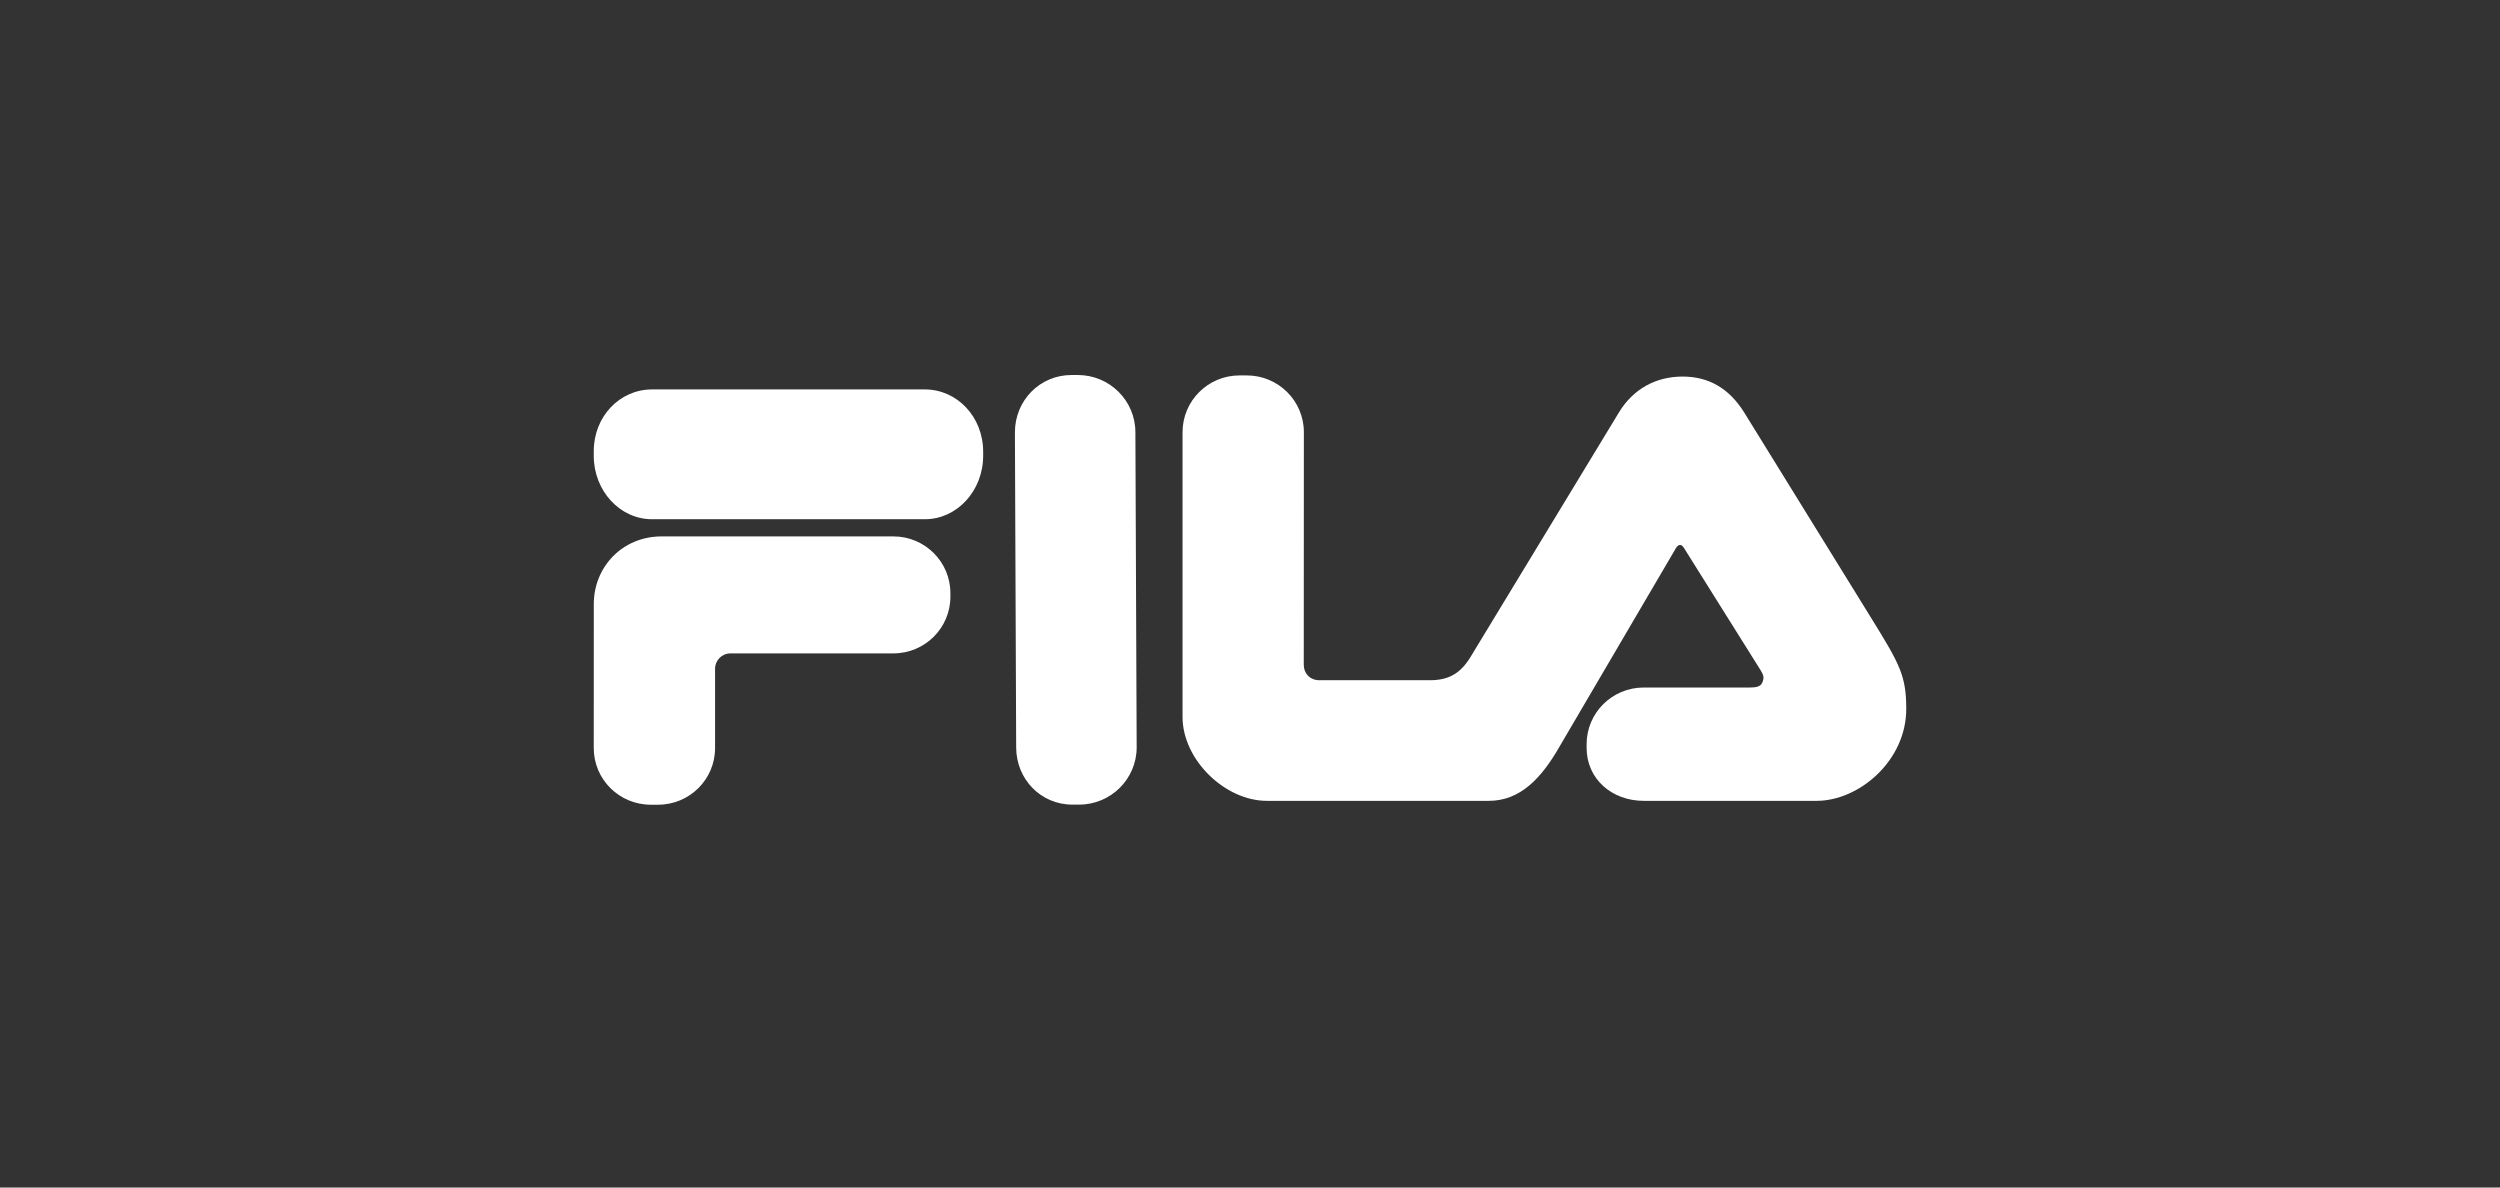 <svg width="240" height="114" viewBox="0 0 240 114" fill="none" xmlns="http://www.w3.org/2000/svg">
<rect x="0" y="0" width="240" height="114" fill="#333333" stroke="none"/>
<path d="M97.553 71.742L97.432 41.501C97.432 38.46 99.813 36.001 102.867 36.001H103.463C106.52 36.001 108.998 38.46 108.998 41.501L109.12 71.742C109.12 74.778 106.646 77.244 103.582 77.244H102.955C99.891 77.244 97.553 74.778 97.553 71.742Z" fill="white"/>
<path d="M167.428 39.574L179.725 59.475C182.382 63.773 183 64.892 183 68.061C183 73.058 178.443 76.881 174.399 76.881L157.796 76.881C154.761 76.881 152.315 74.799 152.315 71.789V71.445C152.315 68.438 154.761 66.002 157.796 66.002H167.974C168.611 66.002 169.017 65.917 169.184 65.516C169.37 65.077 169.32 64.83 169.017 64.339L161.766 52.773C161.644 52.581 161.511 52.315 161.282 52.315C161.072 52.315 160.89 52.581 160.792 52.787L149.705 71.689C147.987 74.689 145.955 76.881 142.924 76.881H121.621C117.589 76.881 113.525 72.927 113.525 68.831V41.486C113.525 38.481 115.973 36.04 118.991 36.04H119.691C122.716 36.04 125.171 38.481 125.171 41.486L125.161 63.825C125.161 64.65 125.763 65.302 126.657 65.302H137.251C139.1 65.302 140.219 64.641 141.192 63.033L155.429 39.574C156.789 37.343 158.965 36.15 161.532 36.15C164.016 36.15 165.984 37.267 167.428 39.574Z" fill="white"/>
<path d="M70.132 62.725C69.306 62.725 68.646 63.387 68.646 64.205V71.816C68.646 74.823 66.195 77.252 63.175 77.252H62.471C59.45 77.252 57 74.823 57 71.816L57.005 57.975C57.005 54.462 59.718 51.495 63.521 51.495H85.767C88.785 51.495 91.238 53.934 91.238 56.941V57.282C91.238 60.294 88.785 62.725 85.767 62.725H70.132Z" fill="white"/>
<path d="M62.595 37.385H88.787C91.873 37.385 94.384 40.008 94.384 43.367V43.745C94.384 47.12 91.873 49.846 88.787 49.846L62.595 49.846C59.506 49.846 57 47.12 57 43.745V43.328C57 39.961 59.506 37.385 62.595 37.385Z" fill="white"/>
</svg>
